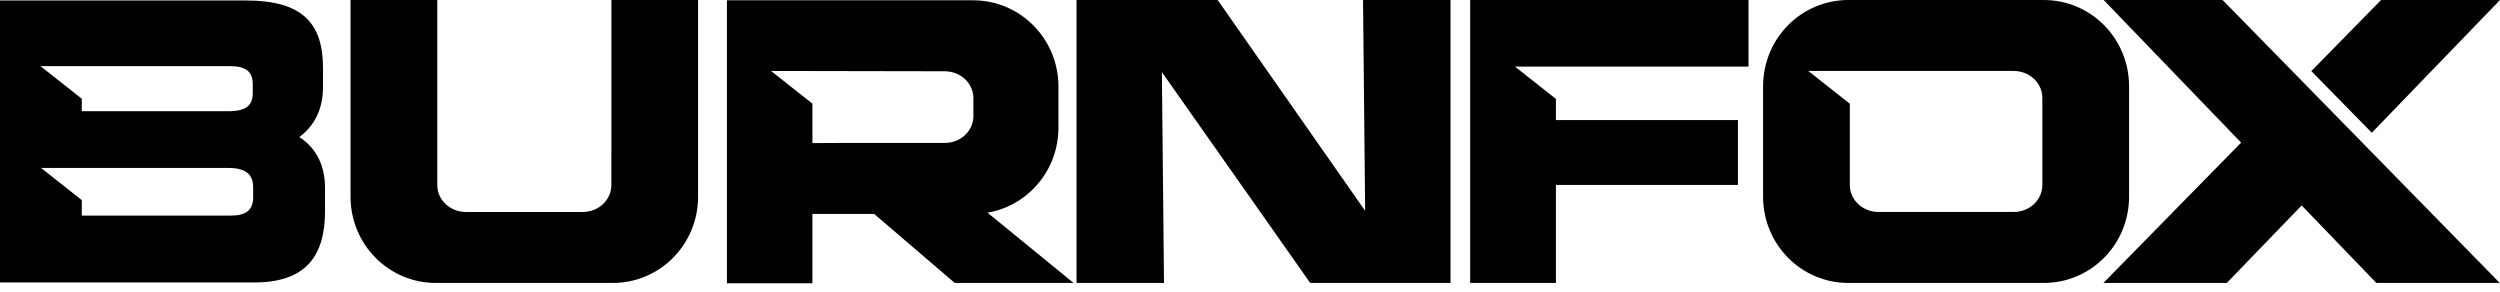 <svg xmlns="http://www.w3.org/2000/svg" width="171" height="20" viewBox="0 0 171 20" fill="none"><path d="M143.89 0L153.292 9.755L143.873 19.354H152.313L157.433 14.051L162.543 19.354H170.983L161.581 9.755L157.441 5.528L152.025 0H143.89ZM162.866 0L158.095 4.861L158.097 4.863L162.232 9.08L171 0H162.866Z" fill="currentcolor"></path><path d="M23.977 0V5.905V13.448C23.977 16.72 26.581 19.354 29.817 19.354H41.909C45.145 19.354 47.749 16.72 47.749 13.448V0H41.82V10.371H41.817V12.658C41.817 13.678 40.943 14.499 39.856 14.499H31.871C30.785 14.499 29.91 13.678 29.91 12.658V0H23.978H23.977Z" fill="currentcolor"></path><path d="M126.435 0C123.199 0 120.595 2.634 120.595 5.905V13.449C120.595 16.721 123.199 19.354 126.435 19.354H139.789C143.024 19.354 145.629 16.721 145.629 13.449V5.905C145.629 2.634 143.024 0 139.789 0L126.435 0ZM123.69 4.854H137.736C138.822 4.854 139.696 5.676 139.696 6.696V12.657C139.696 13.677 138.822 14.498 137.736 14.498H128.489C127.403 14.498 126.528 13.677 126.528 12.657V7.096L123.69 4.854Z" fill="currentcolor"></path><path d="M73.635 0V19.354H79.618L79.473 4.933L89.619 19.354H99.215V0H93.232L93.376 14.421L83.289 0H73.635Z" fill="currentcolor"></path><path d="M49.722 0.02V8.726V13.468V14.632V19.374H55.568V14.632H59.791L65.306 19.354H73.432L67.546 14.547C70.306 14.074 72.397 11.657 72.397 8.727V8.134V8.084V5.925C72.397 2.654 69.792 0.02 66.556 0.02H49.723L49.722 0.02ZM52.738 4.854L64.62 4.875C65.706 4.875 66.581 5.696 66.581 6.717V8.084H66.575C66.495 9.034 65.655 9.778 64.621 9.778H57.435L55.569 9.787V8.085V7.09L52.738 4.854V4.854Z" fill="currentcolor"></path><path d="M0 0.034V0.861V1.602V19.32H17.4C21.023 19.32 22.231 17.392 22.231 14.444V12.873C22.231 11.329 21.655 10.145 20.474 9.374C21.517 8.603 22.093 7.446 22.093 5.957V4.635C22.093 1.549 20.639 0.033 16.823 0.033H0V0.034ZM2.771 4.524H15.753C16.823 4.524 17.289 4.909 17.289 5.764V6.368C17.289 7.195 16.85 7.608 15.615 7.608H5.595V6.754L2.771 4.525L2.771 4.524ZM2.806 11.487H15.616C16.851 11.487 17.317 11.955 17.317 12.836V13.478C17.317 14.36 16.851 14.746 15.78 14.746H5.595V13.688L2.807 11.487H2.806Z" fill="currentcolor"></path><path d="M100.559 0V19.354H106.426V12.651H118.875V8.212H106.426V6.769L103.623 4.554L119.598 4.557V0.001L100.558 0H100.559Z" fill="currentcolor"></path></svg>